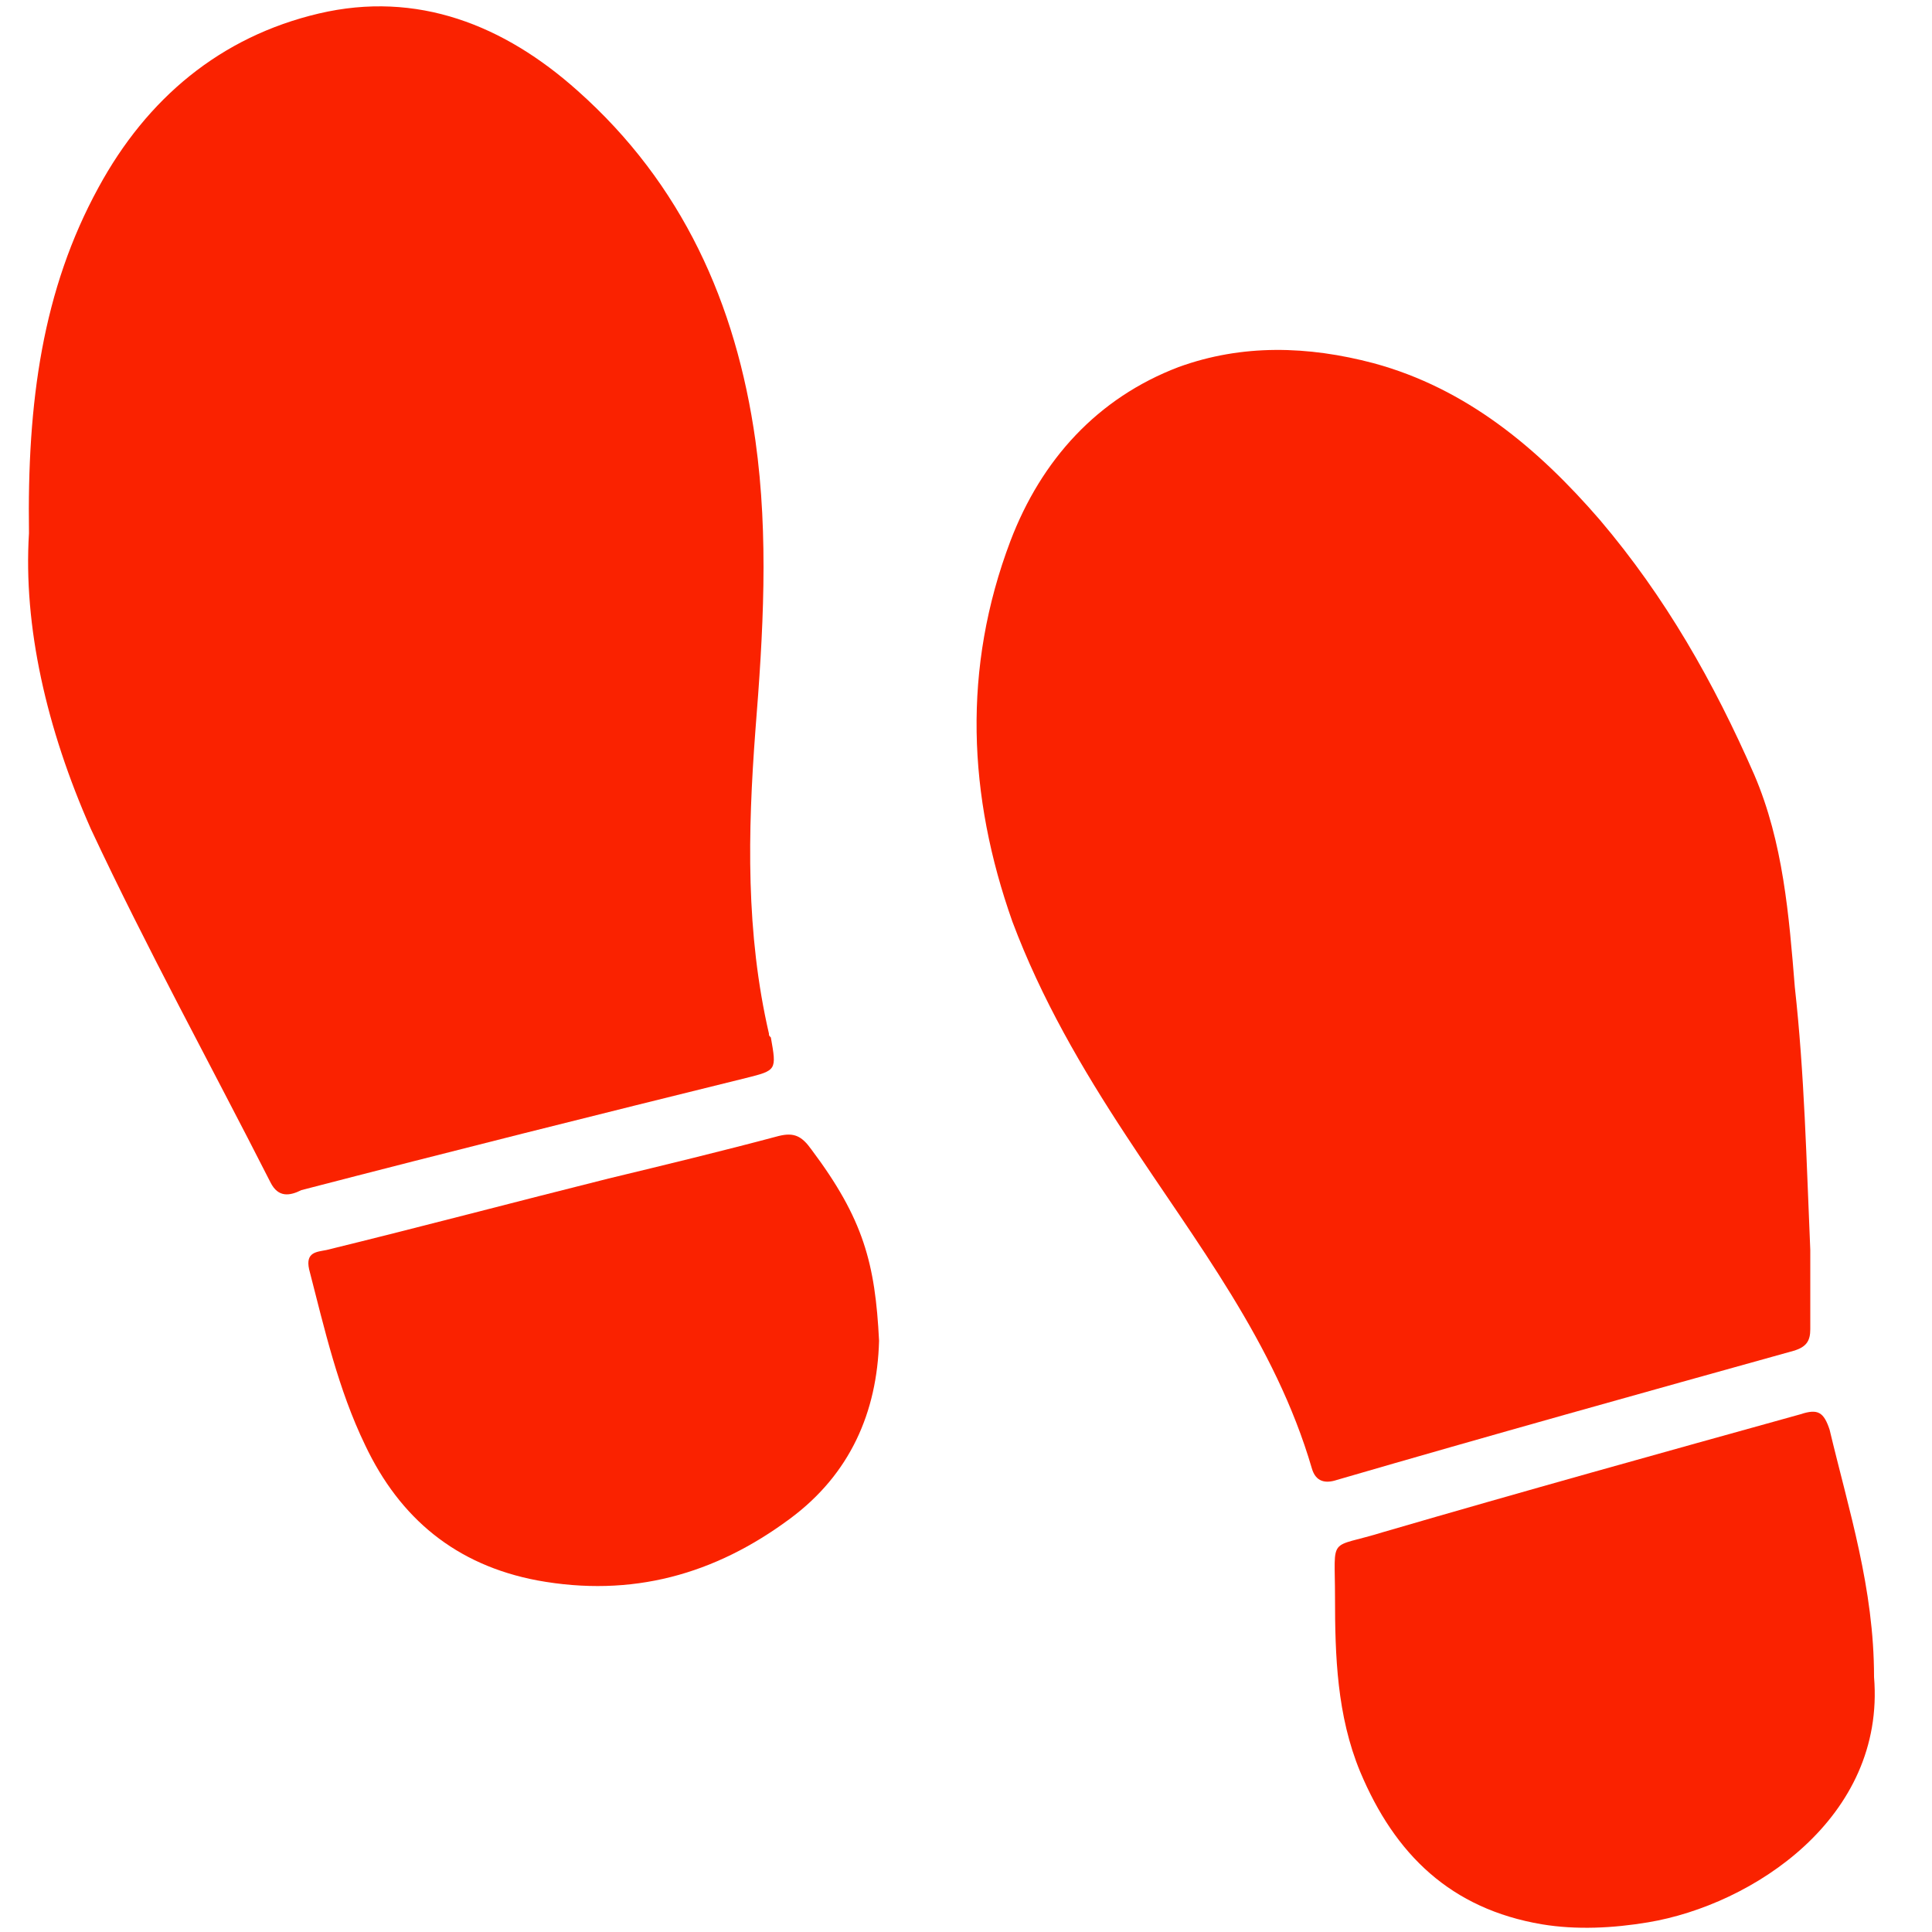 <?xml version="1.0" encoding="utf-8"?>
<!-- Generator: Adobe Illustrator 22.0.0, SVG Export Plug-In . SVG Version: 6.00 Build 0)  -->
<svg version="1.1" id="Layer_1" xmlns="http://www.w3.org/2000/svg" xmlns:xlink="http://www.w3.org/1999/xlink" x="0px" y="0px"
	 viewBox="0 0 100 100" style="enable-background:new 0 0 100 100;" xml:space="preserve">
<style type="text/css">
	.st0{fill:#FA2200;}
</style>
<g id="RzFFpT.tif">
	<g>
		<path class="st0" d="M1.5,27.6C1.4,20.8,2.2,15,5.1,9.7c2.5-4.6,6.3-7.8,11.4-9s9.6,0.6,13.4,4c5.4,4.8,8.2,11,9.2,18.1
			c0.7,5,0.4,10,0,15c-0.4,5.3-0.5,10.5,0.7,15.7c0,0.1,0,0.1,0.1,0.2c0.3,1.7,0.3,1.7-1.3,2.1c-7.7,1.9-15.3,3.8-23,5.8
			C15,61.9,14.4,62,14,61.2c-3.1-6.1-6.4-12.1-9.3-18.3C2.4,37.7,1.2,32.4,1.5,27.6z"/>
		<path class="st0" d="M93.7,64.7c0,1.4,0,2.7,0,4.1c0,0.6-0.2,0.9-0.8,1.1c-7.9,2.2-15.8,4.4-23.7,6.7c-0.6,0.2-1.1,0.1-1.3-0.6
			c-1.9-6.5-6-11.7-9.6-17.2c-2.3-3.5-4.4-7.1-5.9-11.1c-2.3-6.5-2.6-13.1-0.1-19.7c1.6-4.2,4.5-7.4,8.7-9c3.3-1.2,6.7-1.1,10.1-0.2
			c4.8,1.3,8.5,4.4,11.7,8.1c3.4,4,5.9,8.4,8,13.2c1.5,3.5,1.8,7.3,2.1,11C93.4,55.6,93.5,60.1,93.7,64.7L93.7,64.7z"/>
		<path class="st0" d="M97,86.8c0.6,7.3-6.3,11.8-11.7,12.7c-1.8,0.3-3.7,0.4-5.5,0.1c-4.7-0.8-7.6-3.6-9.4-7.9
			c-1.2-2.9-1.3-6-1.3-9c0-3.3-0.4-2.5,2.5-3.4c7.2-2.1,14.4-4.1,21.6-6.1c0.9-0.3,1.2-0.1,1.5,0.8C95.7,78.2,97,82.2,97,86.8z"/>
		<path class="st0" d="M45.5,69.4c-0.1,3.7-1.5,6.9-4.6,9.2c-3.9,2.9-8.2,4.1-13.1,3.2c-4.2-0.8-7.1-3.2-8.9-7
			c-1.4-2.9-2.1-6-2.9-9.1c-0.2-0.9,0.4-0.9,0.9-1c4.9-1.2,9.8-2.5,14.6-3.7c2.9-0.7,5.8-1.4,8.8-2.2c0.8-0.2,1.2,0,1.7,0.7
			C44.7,63.1,45.3,65.4,45.5,69.4z"/>
	</g>
</g>
</svg>
